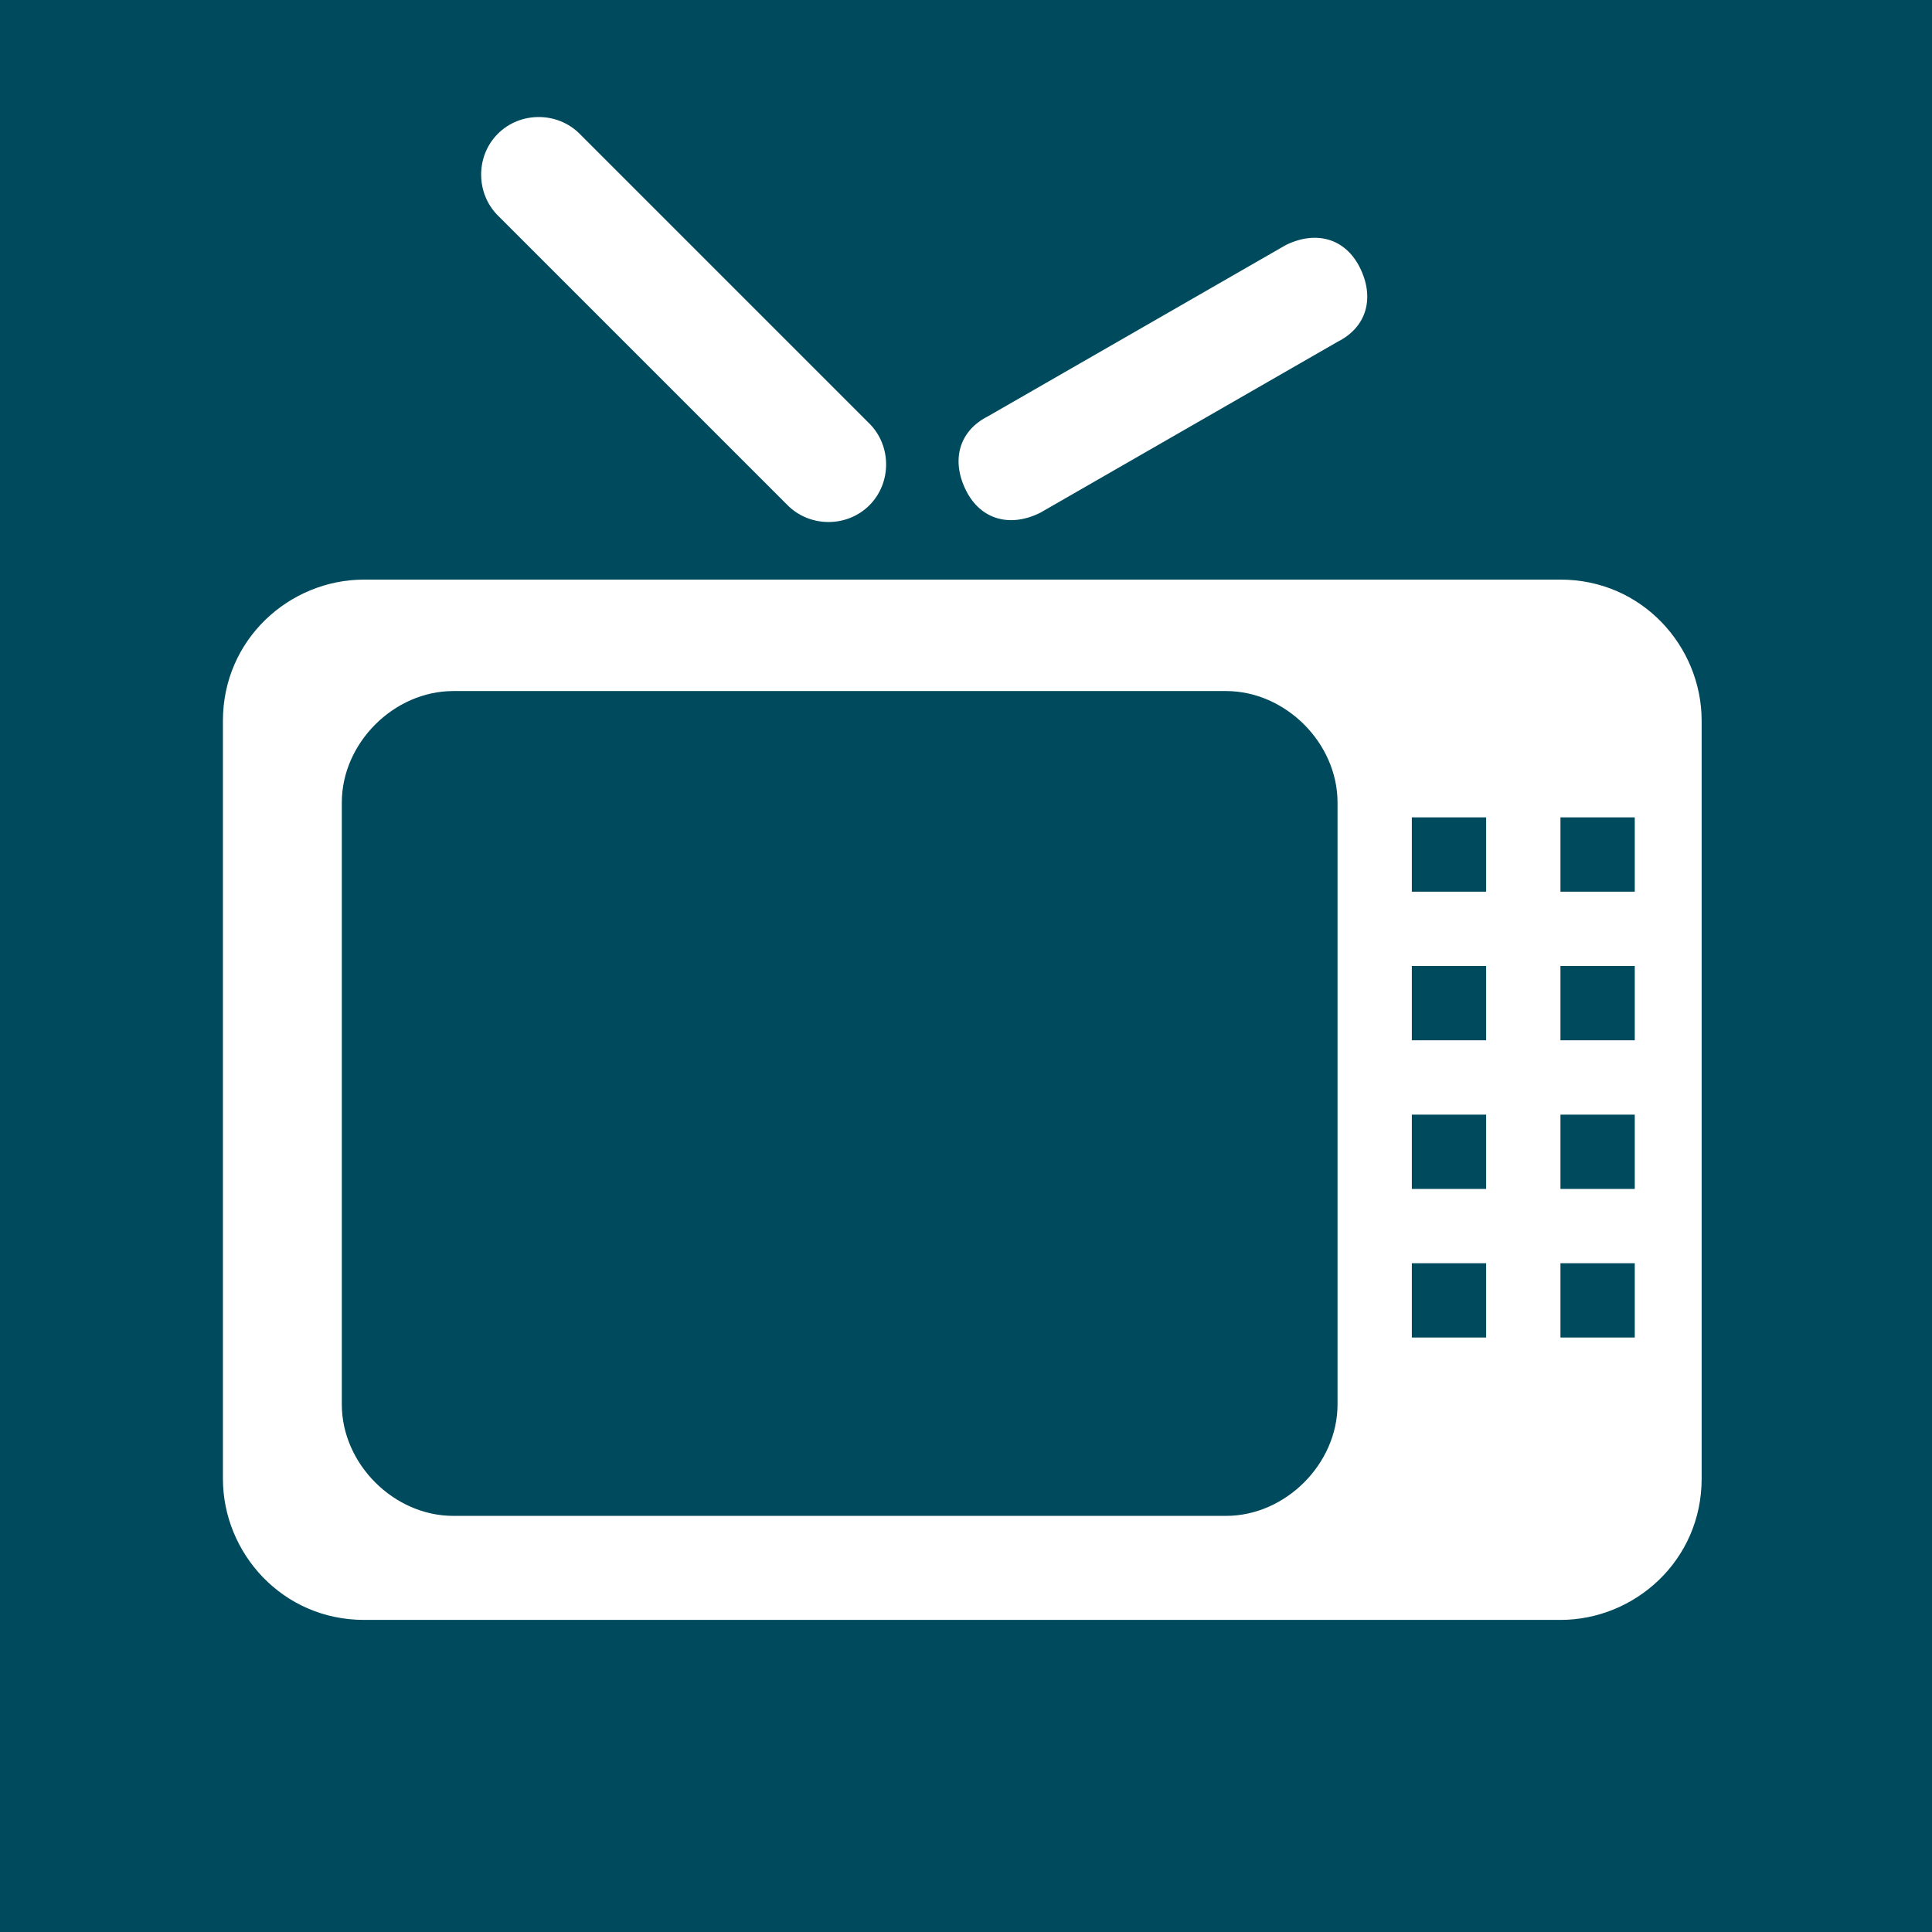 <?xml version="1.0" encoding="UTF-8"?>
<!DOCTYPE svg PUBLIC "-//W3C//DTD SVG 1.1//EN" "http://www.w3.org/Graphics/SVG/1.1/DTD/svg11.dtd">
<!-- Creator: CorelDRAW 2020 (64-Bit) -->
<svg xmlns="http://www.w3.org/2000/svg" xml:space="preserve" width="26px" height="26px" version="1.1" style="shape-rendering:geometricPrecision; text-rendering:geometricPrecision; image-rendering:optimizeQuality; fill-rule:evenodd; clip-rule:evenodd"
viewBox="0 0 260 260"
 xmlns:xlink="http://www.w3.org/1999/xlink"
 xmlns:xodm="http://www.corel.com/coreldraw/odm/2003">
 <defs>
  <style type="text/css">
   <![CDATA[
    .fil0 {fill:#004A5D}
    .fil1 {fill:white}
   ]]>
  </style>
 </defs>
 <g id="Layer_x0020_1">
  <g id="_1676427850832">
   <polygon class="fil0" points="0,0 260,0 260,260 0,260 "/>
   <path class="fil1" d="M49 78l161 0c11,0 19,9 19,19l0 102c0,11 -9,19 -19,19l-161 0c-11,0 -19,-9 -19,-19l0 -102c0,-11 9,-19 19,-19zm84 -22l40 -23c4,-2 8,-1 10,3 2,4 1,8 -3,10l-40 23c-4,2 -8,1 -10,-3 -2,-4 -1,-8 3,-10zm-27 12l-39 -39c-3,-3 -3,-8 0,-11 3,-3 8,-3 11,0l39 39c3,3 3,8 0,11 -3,3 -8,3 -11,0zm84 42l10 0 0 10 -10 0 0 -10zm20 60l10 0 0 10 -10 0 0 -10zm-20 0l10 0 0 10 -10 0 0 -10zm20 -20l10 0 0 10 -10 0 0 -10zm-20 0l10 0 0 10 -10 0 0 -10zm20 -20l10 0 0 10 -10 0 0 -10zm-20 0l10 0 0 10 -10 0 0 -10zm20 -20l10 0 0 10 -10 0 0 -10zm-149 -17l104 0c8,0 15,7 15,15l0 81c0,8 -7,15 -15,15l-104 0c-8,0 -15,-7 -15,-15l0 -81c0,-8 7,-15 15,-15z"/>
  </g>
 </g>
</svg>
